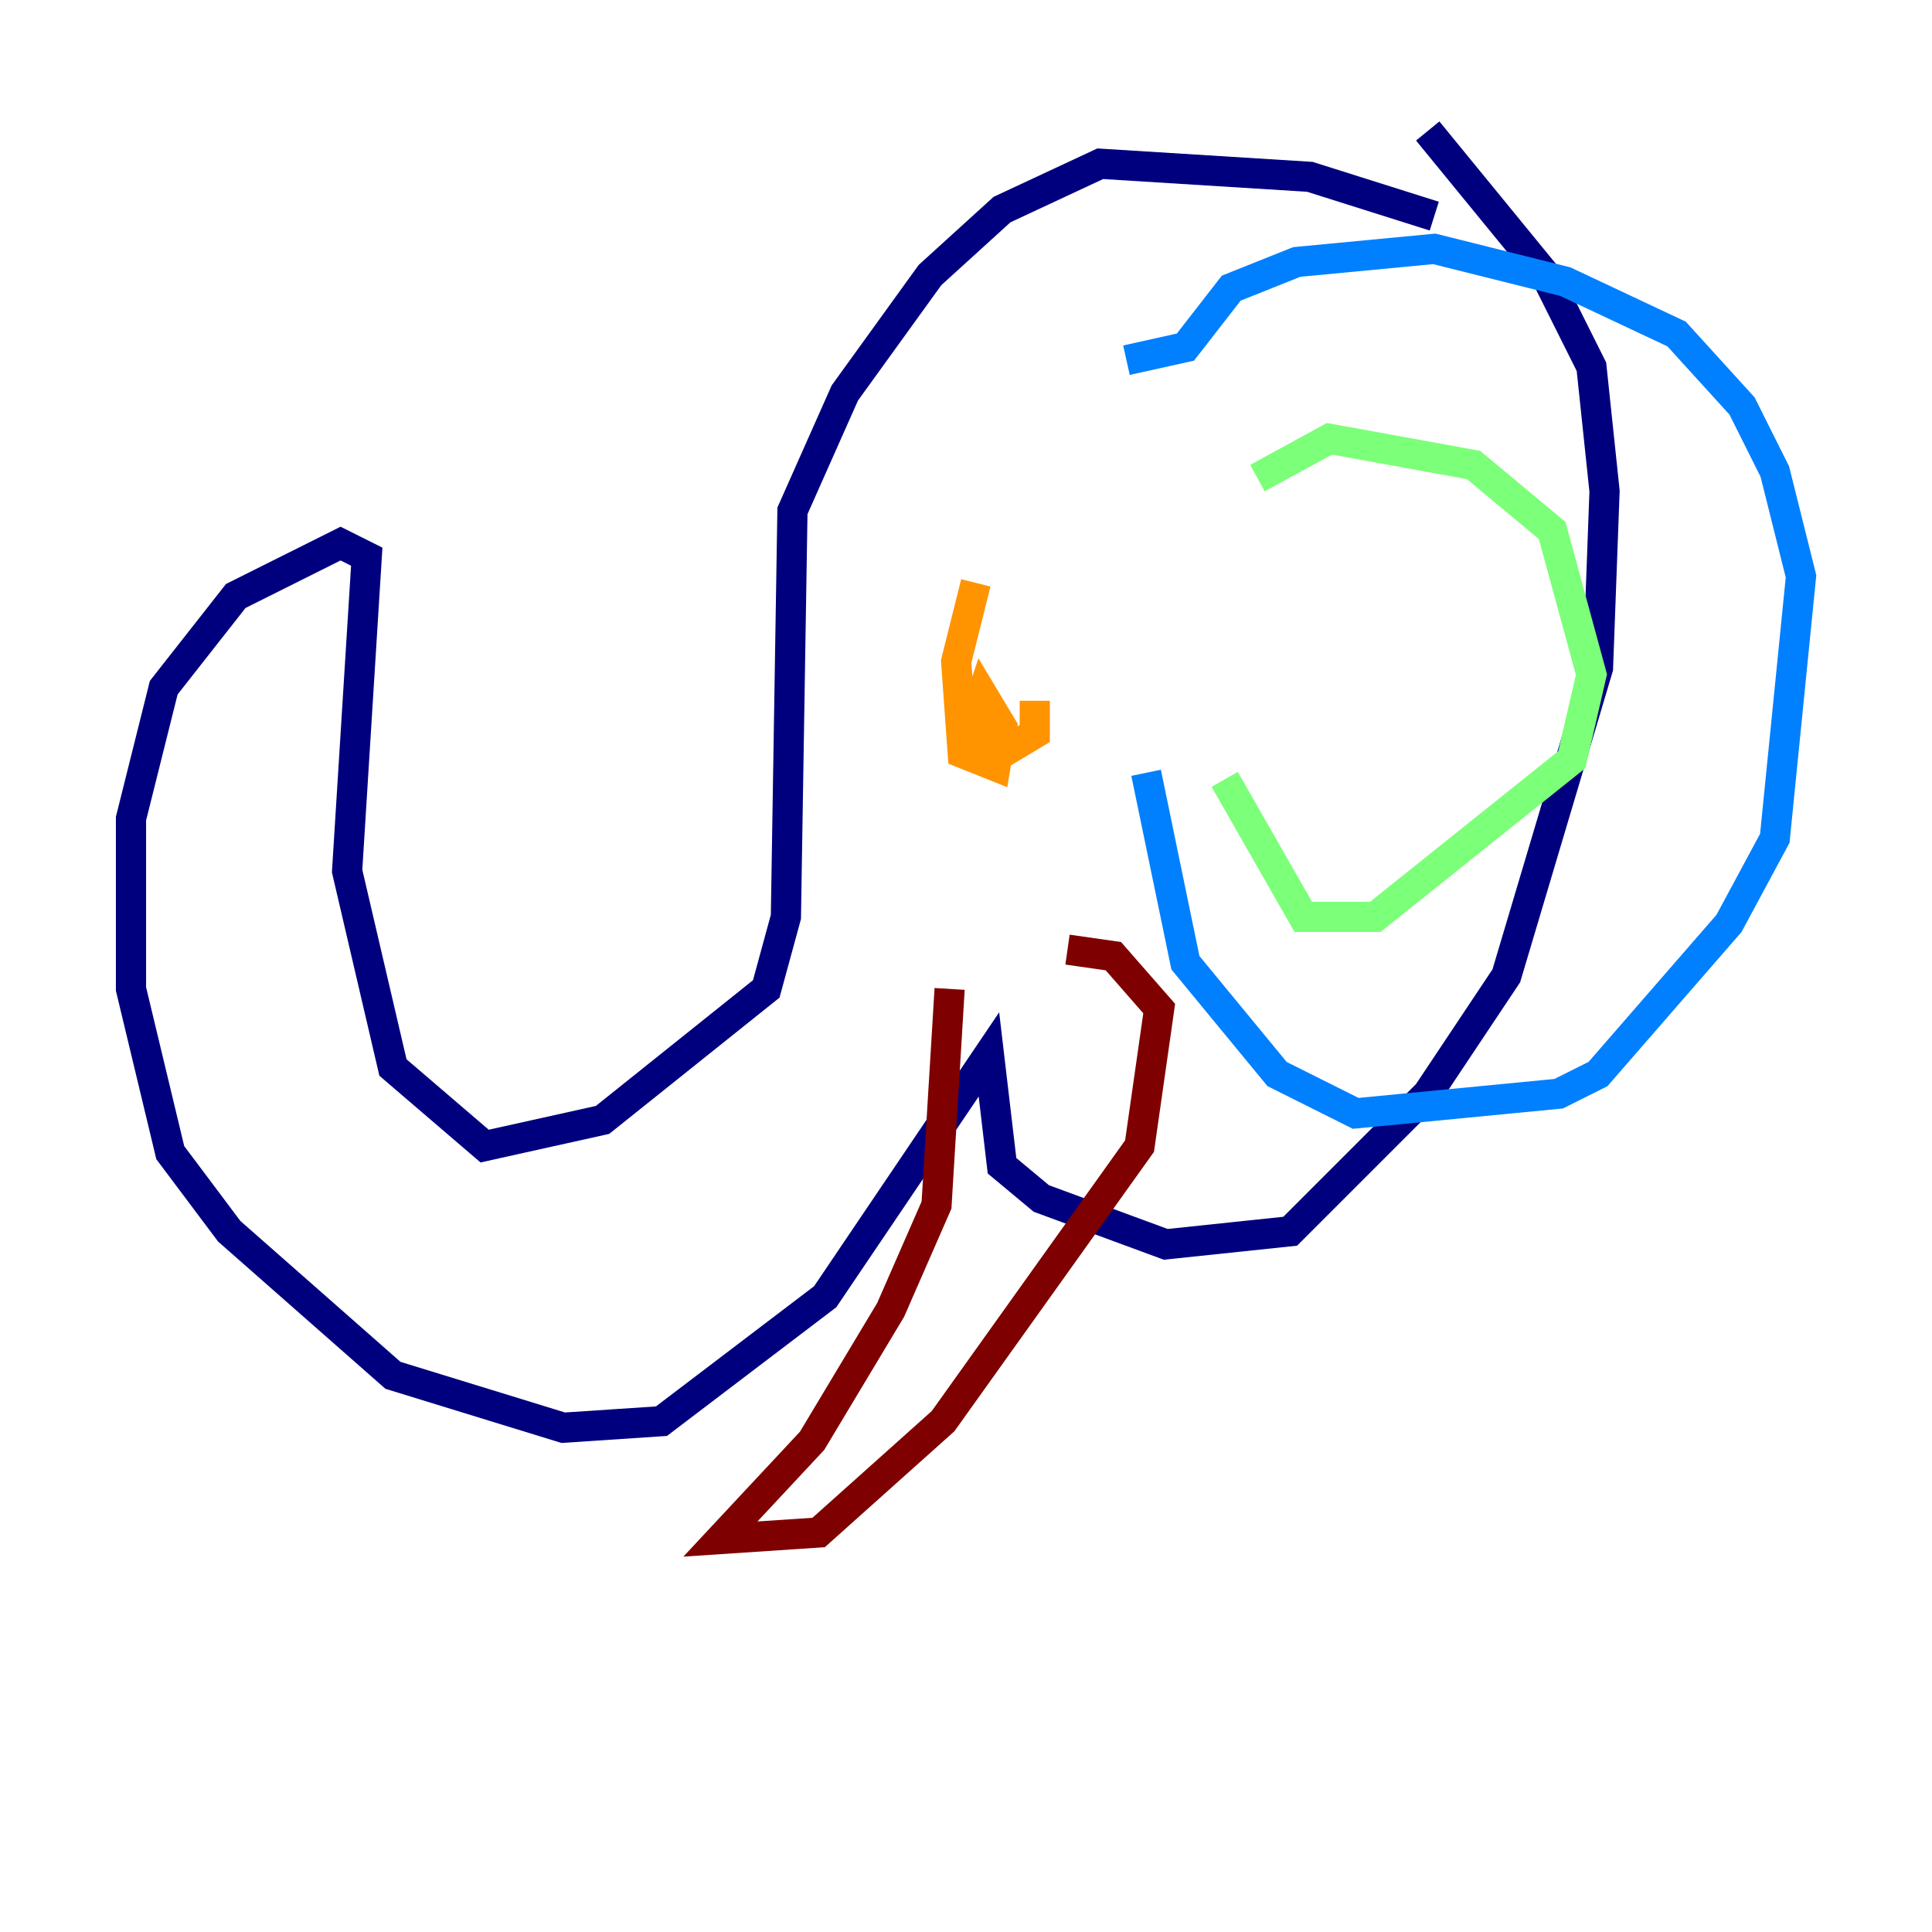 <?xml version="1.0" encoding="utf-8" ?>
<svg baseProfile="tiny" height="128" version="1.2" viewBox="0,0,128,128" width="128" xmlns="http://www.w3.org/2000/svg" xmlns:ev="http://www.w3.org/2001/xml-events" xmlns:xlink="http://www.w3.org/1999/xlink"><defs /><polyline fill="none" points="95.024,14.319 86.78,11.715 72.895,10.848 66.386,13.885 61.614,18.224 55.973,26.034 52.502,33.844 52.068,60.746 50.766,65.519 39.919,74.197 32.108,75.932 26.034,70.725 22.997,57.709 24.298,36.881 22.563,36.014 15.62,39.485 10.848,45.559 8.678,54.237 8.678,65.519 11.281,76.366 15.186,81.573 26.034,91.119 37.315,94.59 43.824,94.156 54.671,85.912 65.519,69.858 66.386,77.234 68.99,79.403 77.234,82.441 85.478,81.573 94.59,72.461 99.797,64.651 105.871,44.258 106.305,32.542 105.437,24.298 102.4,18.224 94.59,8.678" stroke="#00007f" stroke-width="2" /><polyline fill="none" points="74.63,23.864 78.536,22.997 81.573,19.091 85.912,17.356 95.024,16.488 103.702,18.658 111.078,22.129 115.417,26.902 117.586,31.241 119.322,38.183 117.586,55.539 114.549,61.18 105.871,71.159 103.268,72.461 89.817,73.763 84.61,71.159 78.536,63.783 75.932,51.2" stroke="#0080ff" stroke-width="2" /><polyline fill="none" points="83.308,31.675 88.081,29.071 97.627,30.807 102.834,35.146 105.437,44.691 104.136,50.332 91.119,60.746 86.346,60.746 81.139,51.634" stroke="#7cff79" stroke-width="2" /><polyline fill="none" points="64.651,38.617 63.349,43.824 63.783,49.898 65.953,50.766 66.386,48.163 65.085,45.993 64.217,48.597 66.386,49.898 68.556,48.597 68.556,46.427" stroke="#ff9400" stroke-width="2" /><polyline fill="none" points="62.915,65.519 62.047,79.837 59.01,86.78 53.803,95.458 47.729,101.966 54.237,101.532 62.481,94.156 75.498,75.932 76.8,66.82 73.763,63.349 70.725,62.915" stroke="#7f0000" stroke-width="2" /></svg>
